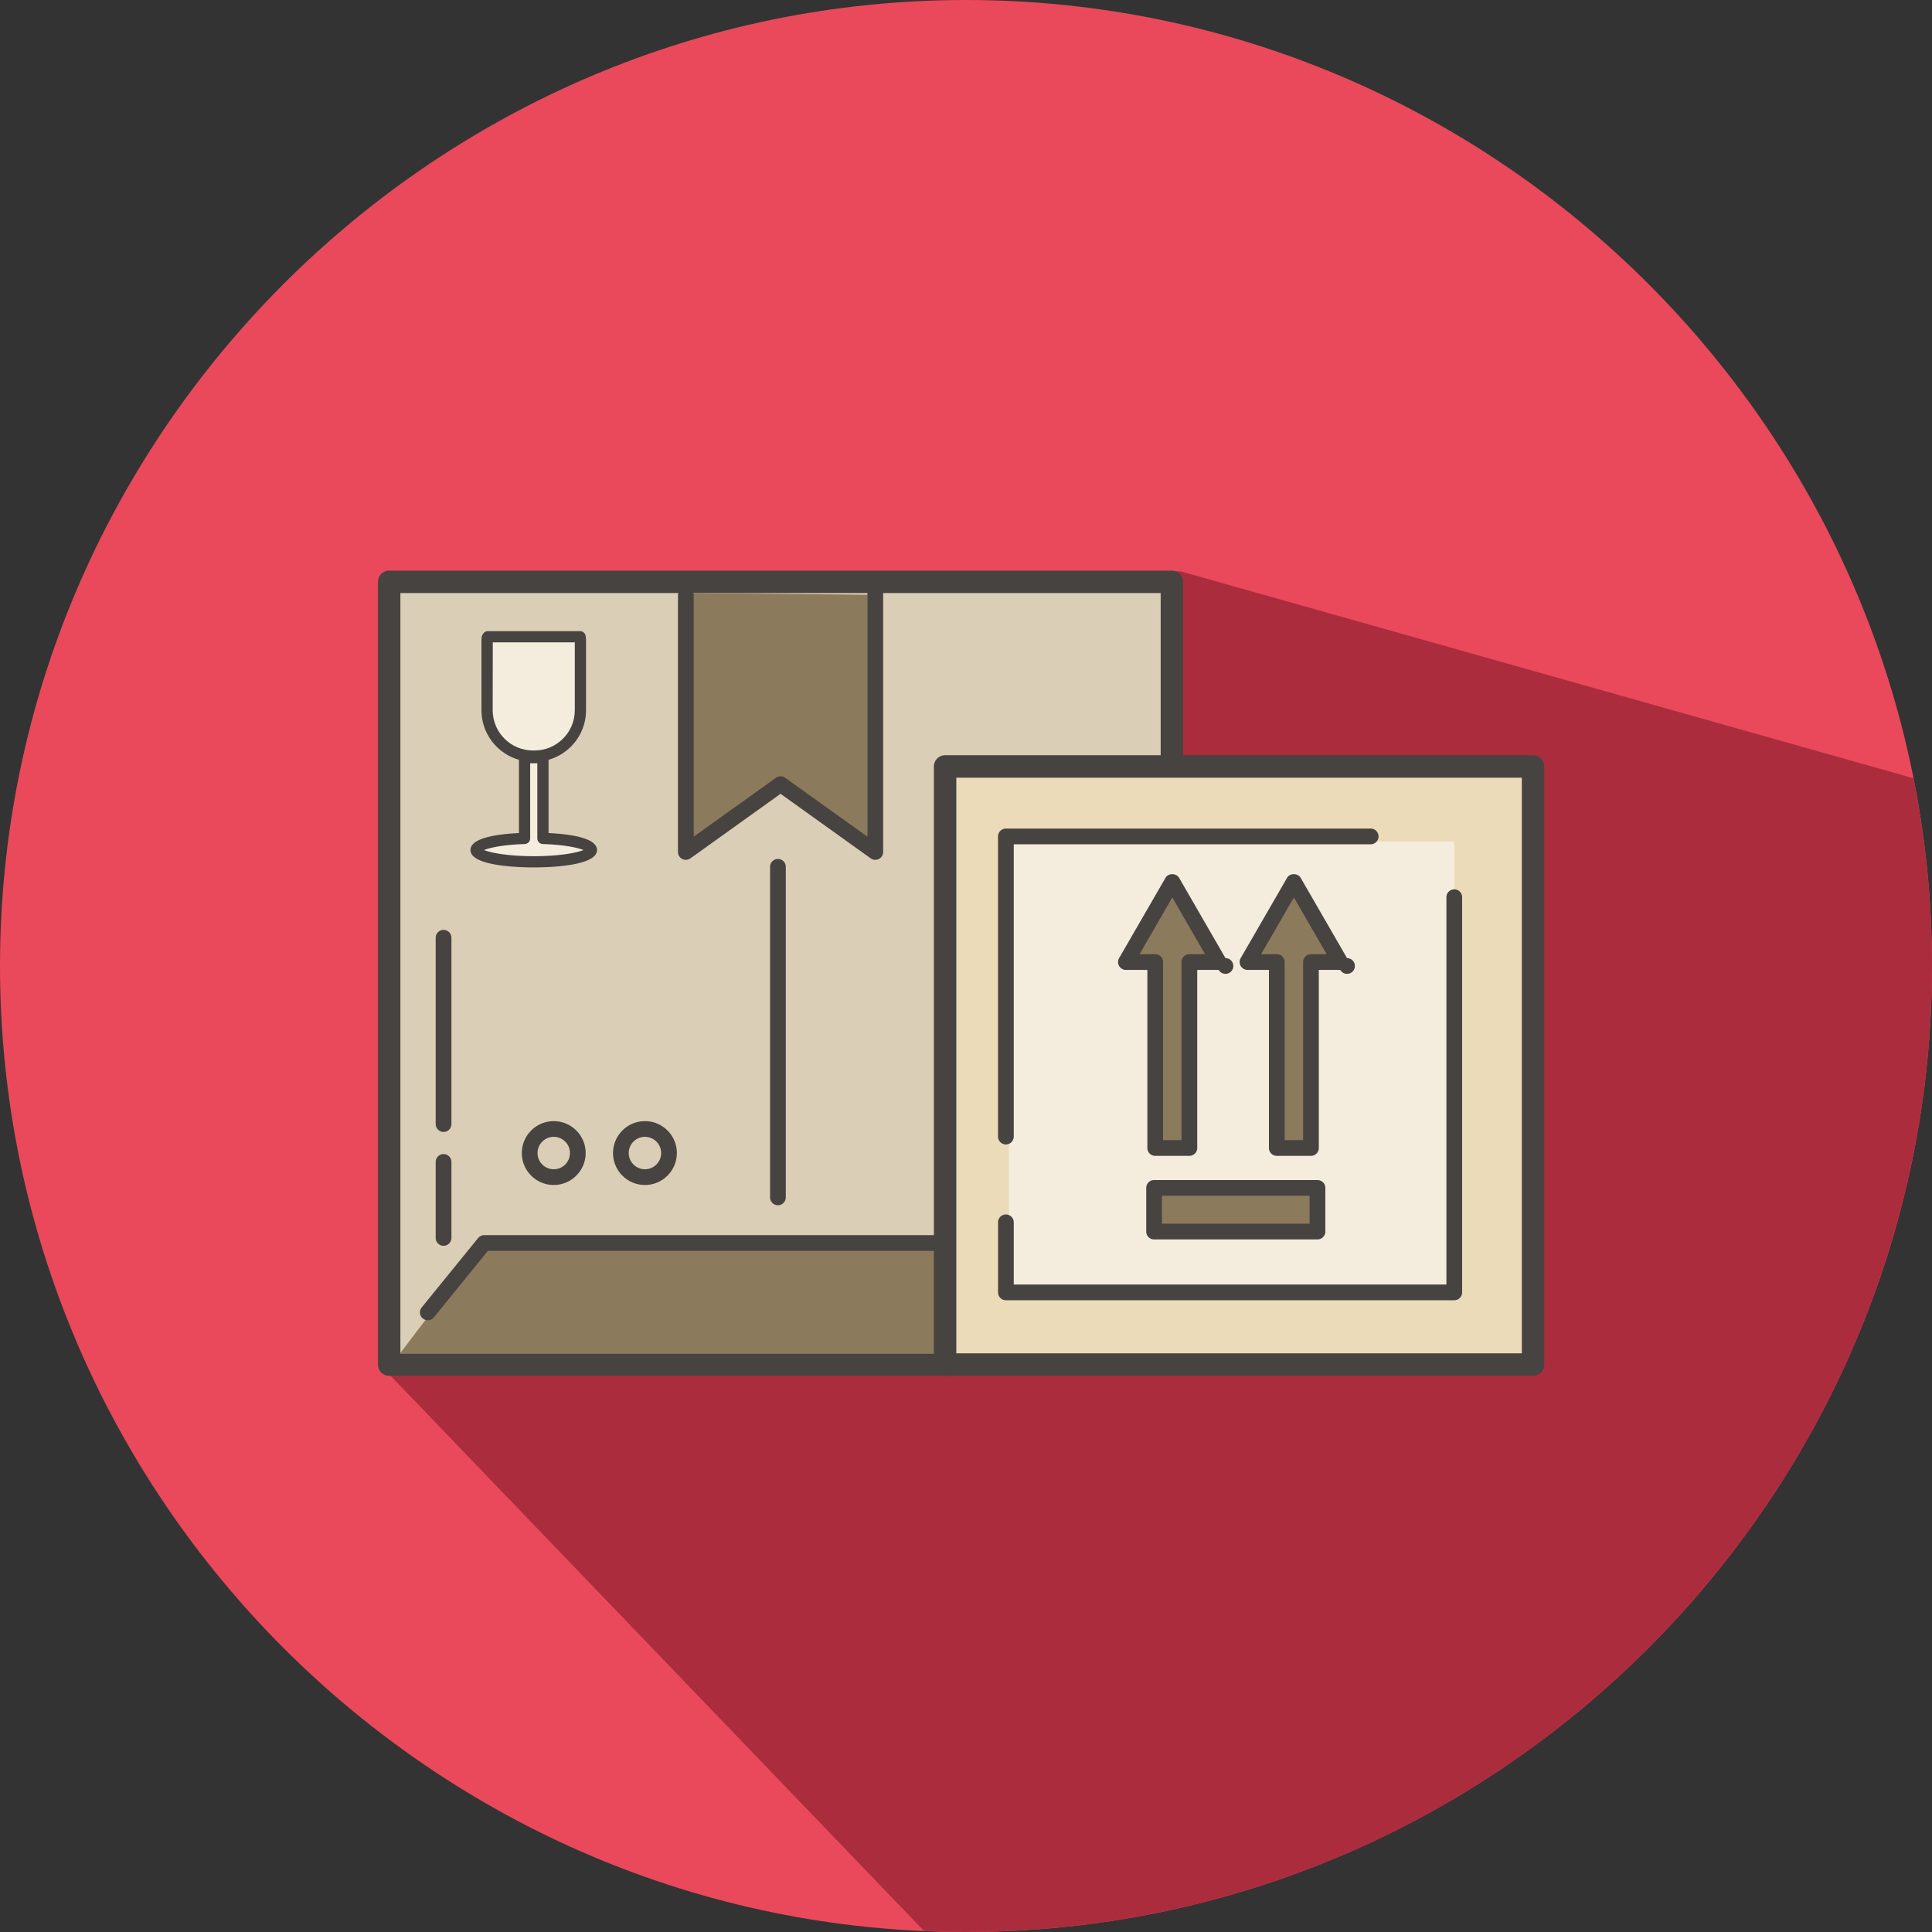 <?xml version="1.0" standalone="no"?><!DOCTYPE svg PUBLIC "-//W3C//DTD SVG 1.1//EN" "http://www.w3.org/Graphics/SVG/1.1/DTD/svg11.dtd"><svg t="1541844219645" class="icon" style="" viewBox="0 0 1024 1024" version="1.1" xmlns="http://www.w3.org/2000/svg" p-id="5176" xmlns:xlink="http://www.w3.org/1999/xlink" width="200" height="200"><rect x="0" y="0" width="1024" height="1024" fill="#333333" stroke="none"/><defs><style type="text/css"></style></defs><path d="M512 1024C230.4 1024 0 793.6 0 512S230.4 0 512 0s512 230.4 512 512-230.4 512-512 512z" fill="#E9495B" p-id="5177"></path><path d="M1024 512c0-34.032-3.44-67.296-9.848-99.52l-388.344-109.648-420.36 2.032s-3.064 33.864-3.064 101.576v317.928l287.36 299.072c7.392 0.312 14.792 0.56 22.256 0.56 281.6 0 512-230.4 512-512z" fill="#AB2D3D" p-id="5178"></path><path d="M504.448 723.248H206.272V308.392h414.864v97.68" fill="#DACEB6" p-id="5179"></path><path d="M504.448 729.2H206.272a5.942 5.942 0 0 1-5.944-5.944V308.392a5.938 5.938 0 0 1 5.944-5.944h414.856a5.942 5.942 0 0 1 5.944 5.944v97.68a5.938 5.938 0 0 1-5.944 5.944 5.942 5.942 0 0 1-5.944-5.944v-91.736H212.216v402.968h292.232a5.95 5.95 0 0 1 0 11.896" fill="#474341" p-id="5180"></path><path d="M211.904 717.48l44.712-58.672h243.808l-0.112 58.672z" fill="#8B7A5C" p-id="5181"></path><path d="M226.72 699.76a4.1 4.1 0 0 1-2.616-0.936 4.148 4.148 0 0 1-0.6-5.848l29.896-36.784a4.136 4.136 0 0 1 3.224-1.536h243.808a4.164 4.164 0 1 1 0 8.328H258.6l-28.648 35.248c-0.824 1-2.024 1.528-3.232 1.528" fill="#474341" p-id="5182"></path><path d="M363.448 314.24l0.056 137.328 50.2-34.384 46.232 30.432V315.24z" fill="#8B7A5C" p-id="5183"></path><path d="M463.912 455.728c-0.848 0-1.704-0.264-2.416-0.776l-47.784-34.216-47.784 34.216a4.2 4.2 0 0 1-4.328 0.32 4.174 4.174 0 0 1-2.264-3.704v-136.056c0-2.304 1.864-4.168 4.168-4.168s4.168 1.856 4.168 4.168v127.952l43.616-31.232a4.196 4.196 0 0 1 4.856 0l43.616 31.232v-129.84c0-2.296 1.864-4.16 4.168-4.16 2.296 0 4.168 1.856 4.168 4.16v137.944a4.16 4.16 0 0 1-2.264 3.704 4.338 4.338 0 0 1-1.92 0.456" fill="#474341" p-id="5184"></path><path d="M412.32 638.8a4.166 4.166 0 0 1-4.168-4.168v-175.2c0-2.304 1.864-4.168 4.168-4.168 2.296 0 4.168 1.856 4.168 4.168v175.208a4.168 4.168 0 0 1-4.168 4.16M293.496 628.064c-9.328 0-16.92-7.584-16.92-16.92 0-9.32 7.592-16.912 16.92-16.912s16.912 7.584 16.912 16.912-7.584 16.92-16.912 16.92m0-25.512c-4.736 0-8.592 3.848-8.592 8.584s3.856 8.592 8.592 8.592 8.592-3.856 8.592-8.592-3.856-8.584-8.592-8.584M341.832 628.064c-9.328 0-16.912-7.584-16.912-16.92 0-9.32 7.584-16.912 16.912-16.912s16.912 7.584 16.912 16.912-7.592 16.92-16.912 16.92m0-25.512c-4.736 0-8.592 3.848-8.592 8.584s3.856 8.592 8.592 8.592c4.736 0 8.592-3.856 8.592-8.592s-3.856-8.584-8.592-8.584" fill="#474341" p-id="5185"></path><path d="M258.328 337.496c-0.04 0.544-0.16 1.064-0.16 1.624v37.312c0 13.384 10.944 24.328 24.328 24.328h0.808c13.384 0 24.336-10.944 24.336-24.328V339.12c0-0.552-0.128-1.072-0.168-1.624h-49.144z" fill="#F4EDDD" p-id="5186"></path><path d="M283.304 403.728h-0.816c-15.056 0-27.304-12.248-27.304-27.304V339.12c0-0.464 0.056-0.92 0.112-1.368 0.2-1.464 1.536-3.224 3.024-3.224h49.144c1.56 0 2.856 1.208 2.968 2.768 0.12 0.912 0.176 1.36 0.176 1.824v37.304c0 15.056-12.248 27.304-27.304 27.304m-22.112-63.256l-0.056 35.952c0 11.776 9.576 21.352 21.352 21.352h0.816c11.776 0 21.352-9.576 21.352-21.352v-35.952h-43.464z" fill="#474341" p-id="5187"></path><path d="M287.768 444.384v-42.816h-9.736v42.816c-14.56 0.48-25.688 3.048-25.688 6.152 0 3.448 13.68 6.24 30.552 6.24s30.56-2.792 30.56-6.24c0-3.104-11.136-5.672-25.688-6.152" fill="#F4EDDD" p-id="5188"></path><path d="M282.904 459.744c-7.872 0-33.536-0.656-33.536-9.208 0-6.28 13.36-8.392 25.688-9v-39.968c0-1.64 1.336-2.976 2.976-2.976h9.736c1.64 0 2.976 1.336 2.976 2.976v39.968c12.328 0.608 25.688 2.728 25.688 9-0.008 8.544-25.664 9.208-33.528 9.208m-26.344-9.208c3.512 1.432 12.552 3.264 26.344 3.264 13.784 0 22.824-1.824 26.336-3.264-2.92-1.184-9.84-2.8-21.568-3.176a2.982 2.982 0 0 1-2.88-2.976v-39.84h-3.784v39.84c0 1.608-1.28 2.92-2.88 2.976-11.728 0.376-18.656 1.992-21.568 3.176m54.184 0.856h0.072-0.072zM235.096 660.288a4.166 4.166 0 0 1-4.168-4.168v-40.28c0-2.296 1.864-4.16 4.168-4.16s4.168 1.856 4.168 4.16v40.28a4.176 4.176 0 0 1-4.168 4.168M235.096 599.952a4.166 4.166 0 0 1-4.168-4.168v-98.76c0-2.304 1.864-4.16 4.168-4.16s4.168 1.856 4.168 4.16v98.76a4.176 4.176 0 0 1-4.168 4.168" fill="#474341" p-id="5189"></path><path d="M500.96 406.24h311.616v317.016H500.96z" fill="#EBDBB9" p-id="5190"></path><path d="M812.544 729.2H500.928a5.942 5.942 0 0 1-5.944-5.944V406.232a5.942 5.942 0 0 1 5.944-5.944h311.616a5.942 5.942 0 0 1 5.944 5.944v317.024a5.942 5.942 0 0 1-5.944 5.944m-305.672-11.896H806.6v-305.12H506.872v305.12z" fill="#474341" p-id="5191"></path><path d="M534.744 446.032h236.048v238.952H534.744z" fill="#F4EDDD" p-id="5192"></path><path d="M770.784 689.152h-237.64a4.16 4.16 0 0 1-4.16-4.168v-37.248a4.166 4.166 0 0 1 8.328 0v33.096h229.312V475.544c0-2.304 1.864-4.168 4.168-4.168 2.296 0 4.168 1.856 4.168 4.168v209.448a4.176 4.176 0 0 1-4.176 4.16M533.144 606.576a4.166 4.166 0 0 1-4.168-4.168v-159.08c0-2.304 1.864-4.168 4.168-4.168h193.336c2.296 0 4.168 1.856 4.168 4.168a4.166 4.166 0 0 1-4.168 4.168h-189.168v154.928a4.156 4.156 0 0 1-4.168 4.152" fill="#474341" p-id="5193"></path><path d="M645.912 509.912l-24.576-42.568-24.576 42.568h15.512v98.552h18.128v-98.552z" fill="#8B7A5C" p-id="5194"></path><path d="M630.4 612.624h-18.12a4.156 4.156 0 0 1-4.16-4.16v-94.392h-11.36a4.176 4.176 0 0 1-3.608-2.08 4.17 4.17 0 0 1 0-4.168l24.584-42.56c1.488-2.576 5.72-2.576 7.208 0l24.576 42.56a4.166 4.166 0 1 1-3.608 6.248h-11.352v94.392c0 2.296-1.864 4.16-4.16 4.16m-13.96-8.328h9.8v-94.384c0-2.304 1.864-4.168 4.16-4.168h8.312l-17.368-30.072-17.368 30.072h8.304c2.296 0 4.168 1.856 4.168 4.168v94.384h-0.008z" fill="#474341" p-id="5195"></path><path d="M710.36 509.912l-24.576-42.568-24.576 42.568h15.512v98.552h18.128v-98.552z" fill="#8B7A5C" p-id="5196"></path><path d="M694.84 612.624h-18.12a4.156 4.156 0 0 1-4.16-4.16v-94.392h-11.36a4.176 4.176 0 0 1-3.608-2.08 4.17 4.17 0 0 1 0-4.168l24.584-42.56c1.488-2.576 5.72-2.576 7.208 0l24.576 42.56a4.166 4.166 0 1 1-3.608 6.248H699v94.392a4.152 4.152 0 0 1-4.16 4.16m-13.96-8.328h9.8v-94.384c0-2.304 1.864-4.168 4.16-4.168h8.312l-17.368-30.072-17.368 30.072h8.304c2.296 0 4.168 1.856 4.168 4.168v94.384h-0.008z" fill="#474341" p-id="5197"></path><path d="M611.68 629.6h86.6v23.16h-86.6z" fill="#8B7A5C" p-id="5198"></path><path d="M698.288 656.928h-86.6a4.156 4.156 0 0 1-4.16-4.16v-23.16c0-2.296 1.856-4.16 4.16-4.16h86.6c2.296 0 4.168 1.856 4.168 4.16v23.16a4.174 4.174 0 0 1-4.168 4.16m-82.432-8.328h78.272v-14.832h-78.272v14.832z" fill="#474341" p-id="5199"></path></svg>